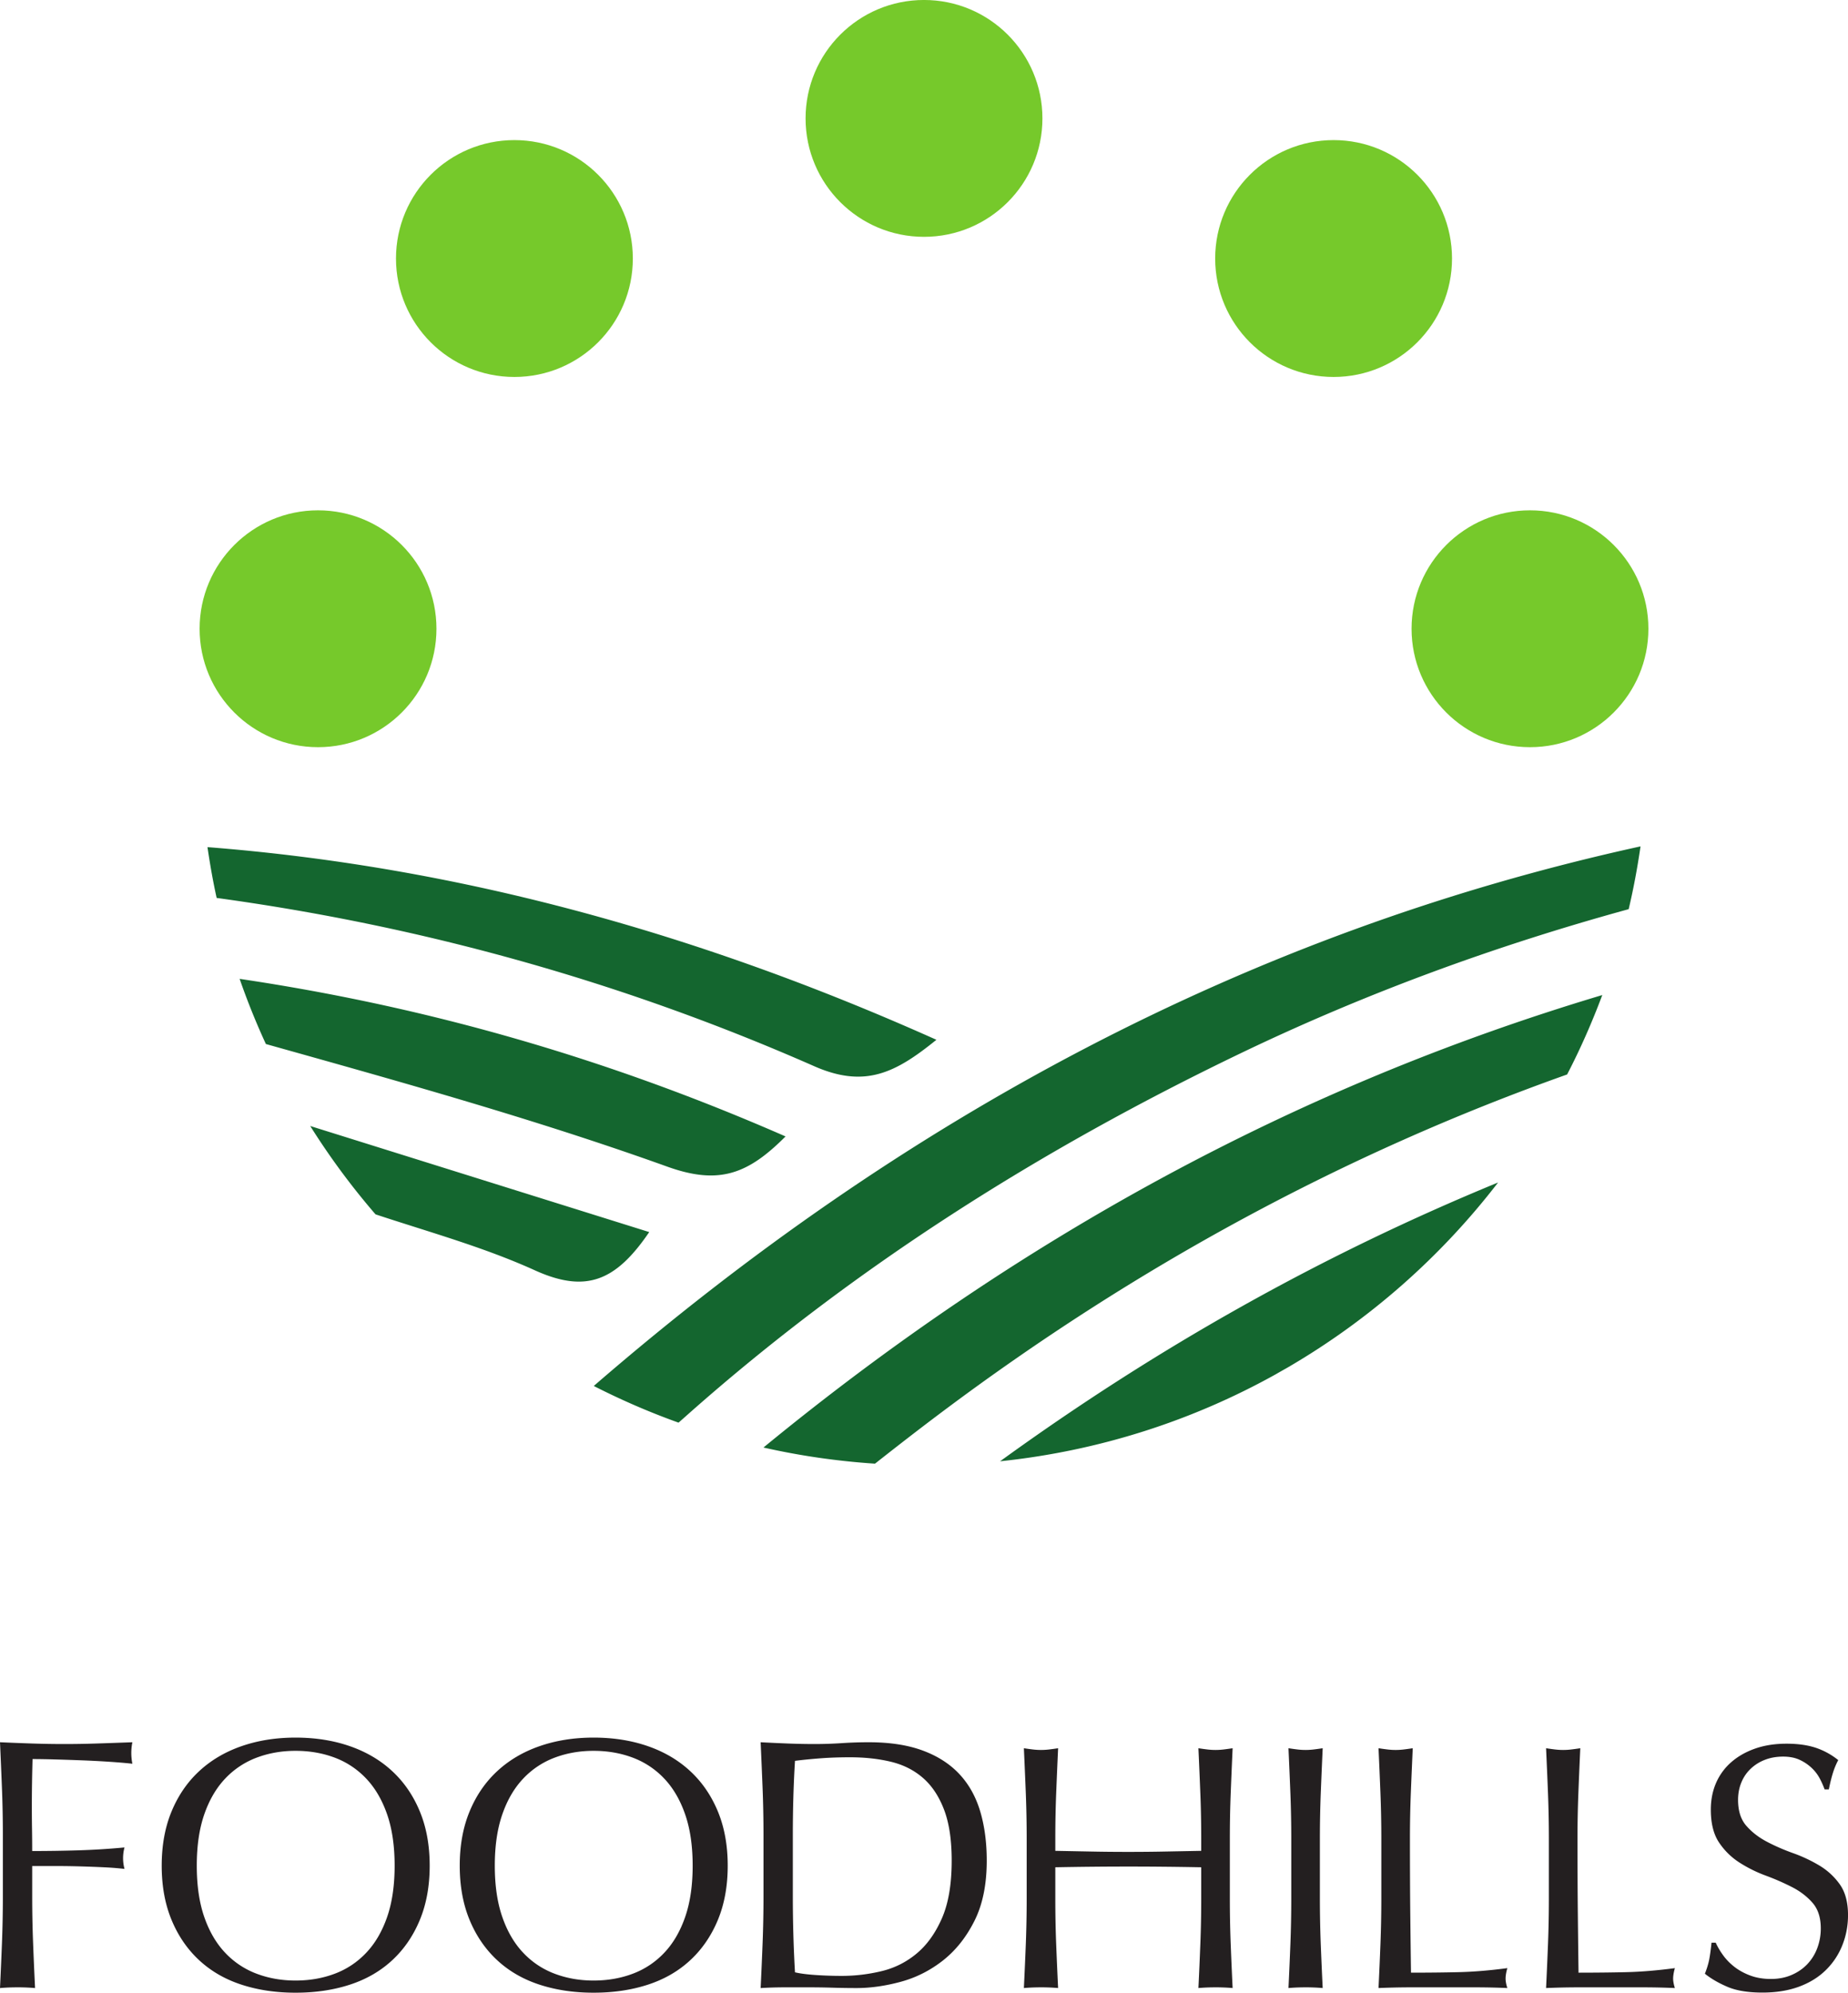 <svg xmlns="http://www.w3.org/2000/svg" viewBox="0 0 351.413 378.907">
  <path d="M.373 340.095c-.113-2.879-.238-5.818-.373-8.81 2.04.091 4.07.17 6.088.238a184.428 184.428 0 0012.28 0c2.085-.068 4.355-.147 6.805-.238a10.34 10.34 0 00-.205 2.04c0 .682.069 1.36.205 2.042-1.225-.135-2.7-.26-4.424-.375a193.987 193.987 0 00-5.273-.272 497.033 497.033 0 00-5.17-.17 163.5 163.5 0 00-4.115-.069 331.26 331.26 0 00-.103 4.56 263.76 263.76 0 00-.033 4.354c0 1.588.01 3.052.033 4.388.023 1.337.034 2.733.034 4.184 2.994 0 5.953-.044 8.878-.136 2.925-.091 5.817-.272 8.675-.543a7.95 7.95 0 00-.272 2.04c0 .681.092 1.36.272 2.04a55.043 55.043 0 00-3.844-.306 235.99 235.99 0 00-4.456-.169c-1.542-.045-3.107-.07-4.694-.07H6.122v5.785c0 2.99.057 5.942.171 8.844.11 2.902.238 5.76.374 8.573a37.604 37.604 0 00-3.335-.137c-1.179 0-2.29.044-3.332.137.135-2.813.26-5.671.373-8.573.113-2.902.171-5.853.171-8.844v-11.704c0-2.992-.058-5.928-.171-8.81m32.248 4.356c1.248-3.018 2.995-5.57 5.24-7.654 2.246-2.088 4.932-3.675 8.06-4.764 3.131-1.087 6.556-1.632 10.275-1.632 3.764 0 7.21.545 10.34 1.632 3.132 1.09 5.819 2.676 8.065 4.764 2.244 2.084 3.99 4.636 5.236 7.654 1.247 3.015 1.872 6.453 1.872 10.305 0 3.857-.625 7.294-1.872 10.309-1.246 3.015-2.992 5.567-5.236 7.653-2.246 2.087-4.933 3.64-8.064 4.66-3.13 1.022-6.577 1.53-10.341 1.53-3.719 0-7.144-.508-10.275-1.53-3.128-1.02-5.814-2.573-8.06-4.66-2.245-2.086-3.992-4.638-5.24-7.653-1.246-3.015-1.872-6.452-1.872-10.31 0-3.851.626-7.289 1.872-10.304m40.993.545c-.955-2.747-2.28-5.014-3.982-6.806a15.88 15.88 0 00-5.987-3.98c-2.289-.861-4.772-1.293-7.45-1.293-2.631 0-5.092.432-7.382 1.293a15.873 15.873 0 00-5.986 3.98c-1.7 1.792-3.027 4.059-3.982 6.806-.95 2.742-1.426 5.996-1.426 9.76 0 3.765.476 7.021 1.426 9.762.955 2.747 2.282 5.014 3.982 6.804a15.814 15.814 0 005.986 3.98c2.29.865 4.751 1.295 7.383 1.295 2.677 0 5.16-.43 7.45-1.295a15.82 15.82 0 005.986-3.98c1.703-1.79 3.027-4.057 3.982-6.804.951-2.741 1.428-5.997 1.428-9.762 0-3.764-.477-7.018-1.428-9.76m15.68-.545c1.246-3.018 2.994-5.57 5.24-7.654 2.245-2.088 4.932-3.675 8.062-4.764 3.128-1.087 6.553-1.632 10.272-1.632 3.764 0 7.212.545 10.34 1.632 3.132 1.09 5.819 2.676 8.064 4.764 2.245 2.084 3.99 4.636 5.24 7.654 1.245 3.015 1.87 6.453 1.87 10.305 0 3.857-.625 7.294-1.87 10.309-1.25 3.015-2.995 5.567-5.24 7.653-2.245 2.087-4.932 3.64-8.063 4.66-3.129 1.022-6.577 1.53-10.341 1.53-3.72 0-7.144-.508-10.272-1.53-3.13-1.02-5.817-2.573-8.063-4.66-2.245-2.086-3.993-4.638-5.24-7.653-1.246-3.015-1.869-6.452-1.869-10.31 0-3.851.623-7.289 1.87-10.304m40.991.545c-.952-2.747-2.278-5.014-3.978-6.806a15.881 15.881 0 00-5.99-3.98c-2.289-.861-4.773-1.293-7.45-1.293-2.631 0-5.091.432-7.382 1.293a15.86 15.86 0 00-5.985 3.98c-1.701 1.792-3.028 4.059-3.98 6.806-.953 2.742-1.43 5.996-1.43 9.76 0 3.765.477 7.021 1.43 9.762.952 2.747 2.279 5.014 3.98 6.804a15.802 15.802 0 005.985 3.98c2.291.865 4.751 1.295 7.383 1.295 2.676 0 5.16-.43 7.45-1.295a15.823 15.823 0 005.989-3.98c1.7-1.79 3.026-4.057 3.978-6.804.954-2.741 1.43-5.997 1.43-9.762 0-3.764-.476-7.018-1.43-9.76m14.73-4.9c-.114-2.879-.238-5.818-.374-8.81 1.723.091 3.435.17 5.135.238 1.701.066 3.412.102 5.137.102 1.723 0 3.436-.058 5.138-.17 1.7-.113 3.412-.17 5.137-.17 3.99 0 7.403.52 10.239 1.564 2.834 1.044 5.157 2.527 6.973 4.456 1.813 1.928 3.14 4.286 3.979 7.075.838 2.79 1.258 5.932 1.258 9.424 0 4.538-.782 8.358-2.346 11.463-1.564 3.109-3.562 5.613-5.987 7.52-2.428 1.904-5.101 3.253-8.028 4.048-2.925.791-5.725 1.19-8.403 1.19-1.542 0-3.06-.024-4.558-.069a145.697 145.697 0 00-4.558-.068H149.2c-1.496 0-3.018.044-4.558.137.136-2.813.26-5.671.374-8.573.113-2.902.168-5.853.168-8.844v-11.704c0-2.992-.055-5.928-.168-8.81m6.157 34.937c.952.226 2.245.398 3.877.509 1.634.115 3.31.17 5.035.17 2.495 0 4.988-.293 7.484-.885 2.495-.59 4.73-1.7 6.7-3.334 1.975-1.631 3.584-3.866 4.83-6.7 1.249-2.834 1.873-6.498 1.873-10.987 0-3.947-.487-7.19-1.463-9.73-.975-2.54-2.313-4.546-4.015-6.02-1.7-1.474-3.73-2.494-6.089-3.062-2.357-.566-4.943-.85-7.755-.85-2.041 0-3.945.067-5.716.203-1.769.136-3.356.296-4.761.476a210.151 210.151 0 00-.307 6.838c-.069 2.381-.102 4.797-.102 7.245v11.704c0 4.897.136 9.705.409 14.423m77.081-34.014c-.11-2.81-.23-5.674-.365-8.596.575.09 1.128.167 1.659.231a12.802 12.802 0 003.188 0 50.214 50.214 0 001.658-.23c-.133 2.92-.256 5.786-.364 8.595-.112 2.811-.166 5.675-.166 8.595v11.416c0 2.921.054 5.797.166 8.63.108 2.831.231 5.62.364 8.362a37.848 37.848 0 00-3.252-.132c-1.152 0-2.234.044-3.253.132.135-2.743.255-5.53.365-8.363.112-2.832.167-5.708.167-8.629v-5.972c-2.39-.044-4.704-.079-6.937-.1a647.085 647.085 0 00-6.938-.035c-2.389 0-4.7.011-6.934.035-2.235.021-4.546.056-6.936.1v5.972c0 2.921.053 5.797.165 8.63.11 2.831.233 5.62.367 8.362a37.911 37.911 0 00-3.255-.132c-1.15 0-2.235.044-3.252.132.133-2.743.256-5.53.367-8.363.109-2.832.164-5.708.164-8.629v-11.416c0-2.92-.055-5.784-.164-8.595-.111-2.81-.234-5.674-.367-8.596.575.09 1.13.167 1.661.231a12.77 12.77 0 003.184 0 48.9 48.9 0 001.662-.23c-.134 2.92-.256 5.786-.367 8.595-.112 2.811-.165 5.675-.165 8.595v2.321c2.39.048 4.701.092 6.936.134 2.234.045 4.545.066 6.934.066 2.391 0 4.703-.021 6.938-.066 2.233-.042 4.548-.086 6.937-.134v-2.321c0-2.92-.055-5.784-.167-8.595m17.126 0c-.112-2.81-.232-5.674-.364-8.596.573.09 1.126.167 1.657.231a12.797 12.797 0 003.187 0c.53-.064 1.084-.141 1.66-.23-.134 2.92-.256 5.786-.368 8.595-.108 2.811-.164 5.675-.164 8.595v11.416c0 2.921.056 5.797.164 8.63.112 2.831.234 5.62.368 8.362a37.857 37.857 0 00-3.254-.132c-1.15 0-2.234.044-3.25.132.132-2.743.252-5.53.364-8.363.108-2.832.164-5.708.164-8.629v-11.416c0-2.92-.056-5.784-.164-8.595m17.124 0c-.111-2.81-.232-5.674-.364-8.596.574.09 1.128.167 1.66.231a12.707 12.707 0 003.185 0c.53-.064 1.083-.141 1.659-.23-.132 2.92-.255 5.786-.366 8.595-.11 2.811-.166 5.675-.166 8.595 0 5.576.022 10.41.066 14.504.044 4.092.088 7.753.135 10.983 3.14 0 6.15-.032 9.027-.097 2.876-.067 5.973-.323 9.292-.766-.223.797-.331 1.461-.331 1.993 0 .487.108 1.084.33 1.791a141.385 141.385 0 00-6.106-.132h-12.247c-1.969 0-4.014.044-6.138.132.132-2.743.253-5.53.364-8.363.11-2.832.166-5.708.166-8.629v-11.416c0-2.92-.056-5.784-.166-8.595m31.861 0c-.11-2.81-.233-5.674-.367-8.596.576.09 1.13.167 1.66.231a12.802 12.802 0 003.186 0 48.9 48.9 0 001.661-.23c-.133 2.92-.256 5.786-.367 8.595a221.14 221.14 0 00-.164 8.595c0 5.576.022 10.41.067 14.504.041 4.092.087 7.753.13 10.983 3.145 0 6.151-.032 9.029-.097 2.876-.067 5.974-.323 9.29-.766-.22.797-.33 1.461-.33 1.993 0 .487.11 1.084.33 1.791a141.2 141.2 0 00-6.106-.132h-12.246c-1.968 0-4.014.044-6.14.132.134-2.743.256-5.53.367-8.363.11-2.832.165-5.708.165-8.629v-11.416c0-2.92-.056-5.784-.165-8.595m33.32 30.797c.597.82 1.327 1.56 2.19 2.226.865.661 1.87 1.204 3.02 1.626 1.15.42 2.433.629 3.851.629 1.46 0 2.776-.255 3.948-.764 1.174-.507 2.167-1.194 2.987-2.056a8.972 8.972 0 001.892-3.055 10.53 10.53 0 00.665-3.75c0-2.034-.524-3.65-1.561-4.847-1.04-1.192-2.333-2.188-3.883-2.985a45.969 45.969 0 00-5.01-2.191 25.8 25.8 0 01-5.014-2.488 13.247 13.247 0 01-3.881-3.816c-1.04-1.55-1.561-3.63-1.561-6.242 0-1.857.332-3.547.996-5.076a11.035 11.035 0 012.888-3.95c1.261-1.104 2.776-1.967 4.546-2.588 1.77-.619 3.762-.928 5.974-.928 2.125 0 3.961.256 5.51.761a13.798 13.798 0 014.315 2.359c-.401.752-.732 1.549-.996 2.388-.267.84-.53 1.902-.797 3.185h-.796a17.3 17.3 0 00-.896-2.021 7.709 7.709 0 00-1.528-2.027 8.574 8.574 0 00-2.29-1.56c-.884-.42-1.946-.63-3.185-.63-1.241 0-2.379.198-3.419.597a8.156 8.156 0 00-2.72 1.693 7.42 7.42 0 00-1.793 2.621c-.423 1.02-.63 2.125-.63 3.32 0 2.079.52 3.715 1.56 4.911 1.037 1.194 2.331 2.201 3.88 3.02 1.55.82 3.222 1.55 5.014 2.192a28.072 28.072 0 015.01 2.356c1.55.93 2.843 2.123 3.883 3.583 1.039 1.46 1.562 3.409 1.562 5.842 0 2.034-.368 3.96-1.098 5.774a13.604 13.604 0 01-3.184 4.746c-1.394 1.351-3.098 2.39-5.11 3.12-2.018.73-4.307 1.095-6.872 1.095-2.743 0-4.968-.365-6.671-1.095-1.703-.73-3.13-1.56-4.281-2.49.398-1.016.674-1.935.832-2.755.152-.816.296-1.867.43-3.152h.796c.354.797.83 1.604 1.427 2.422" fill="#231f20"/>
  <path d="M60.476 142.076c12.438 0 22.519-10.081 22.519-22.52 0-12.436-10.081-22.519-22.519-22.519-12.437 0-22.519 10.083-22.519 22.519 0 12.439 10.082 22.52 22.519 22.52M290.939 142.076c12.437 0 22.518-10.081 22.518-22.52 0-12.436-10.081-22.519-22.518-22.519-12.436 0-22.519 10.083-22.519 22.519 0 12.439 10.083 22.52 22.519 22.52M97.82 71.679c12.437 0 22.519-10.082 22.519-22.52 0-12.438-10.082-22.519-22.52-22.519-12.437 0-22.518 10.081-22.518 22.519 0 12.438 10.081 22.52 22.519 22.52M253.596 71.679c12.436 0 22.517-10.082 22.517-22.52 0-12.438-10.081-22.519-22.517-22.519-12.437 0-22.52 10.081-22.52 22.519 0 12.438 10.083 22.52 22.52 22.52M175.707 45.033c12.437 0 22.518-10.081 22.518-22.518 0-12.438-10.081-22.519-22.518-22.519-12.438 0-22.519 10.081-22.519 22.519 0 12.437 10.081 22.518 22.519 22.518" fill="#76c92b"/>
  <path d="M145.18 275.242c6.89 1.56 13.972 2.589 21.205 3.071 4.228-3.332 8.483-6.638 12.792-9.866 36.671-27.48 76.227-49.015 118.826-64.14 2.528-4.87 4.742-9.918 6.685-15.1-58.688 17.536-111.35 46.501-159.508 86.035m44.997 2.617c18.919-1.98 36.662-7.76 52.476-16.574.762-.45 1.538-.872 2.304-1.314a138.364 138.364 0 0039.916-35.123c-33.481 13.755-64.842 31.373-94.696 53.01M311.96 160.937c-74.948 16.437-140.413 51.83-199.049 102.602a137.229 137.229 0 0016.122 6.975l2.054-1.82c31.537-27.908 66.856-50.161 104.761-68.382 23.864-11.47 48.532-20.484 73.857-27.434.93-3.917 1.668-7.905 2.255-11.941m-133.893 36.777c-44.757-20.038-90.43-32.866-138.613-36.633.477 3.257 1.041 6.483 1.744 9.659 39.323 5.386 77.304 16.002 113.62 31.993 9.74 4.29 15.569 1.193 23.249-5.019M45.566 186.127c1.47 4.229 3.136 8.364 4.994 12.392 25.637 7.192 51.331 14.336 76.349 23.321 9.944 3.57 15.42 1.31 22.47-5.75-33.419-14.634-67.572-24.58-103.813-29.963m25.844 44.778c10.184 3.37 20.58 6.235 30.29 10.638 9.72 4.404 15.39 2.084 21.755-7.268l-64.462-20.168a137.972 137.972 0 0012.417 16.798" fill="#14662f"/>
</svg>